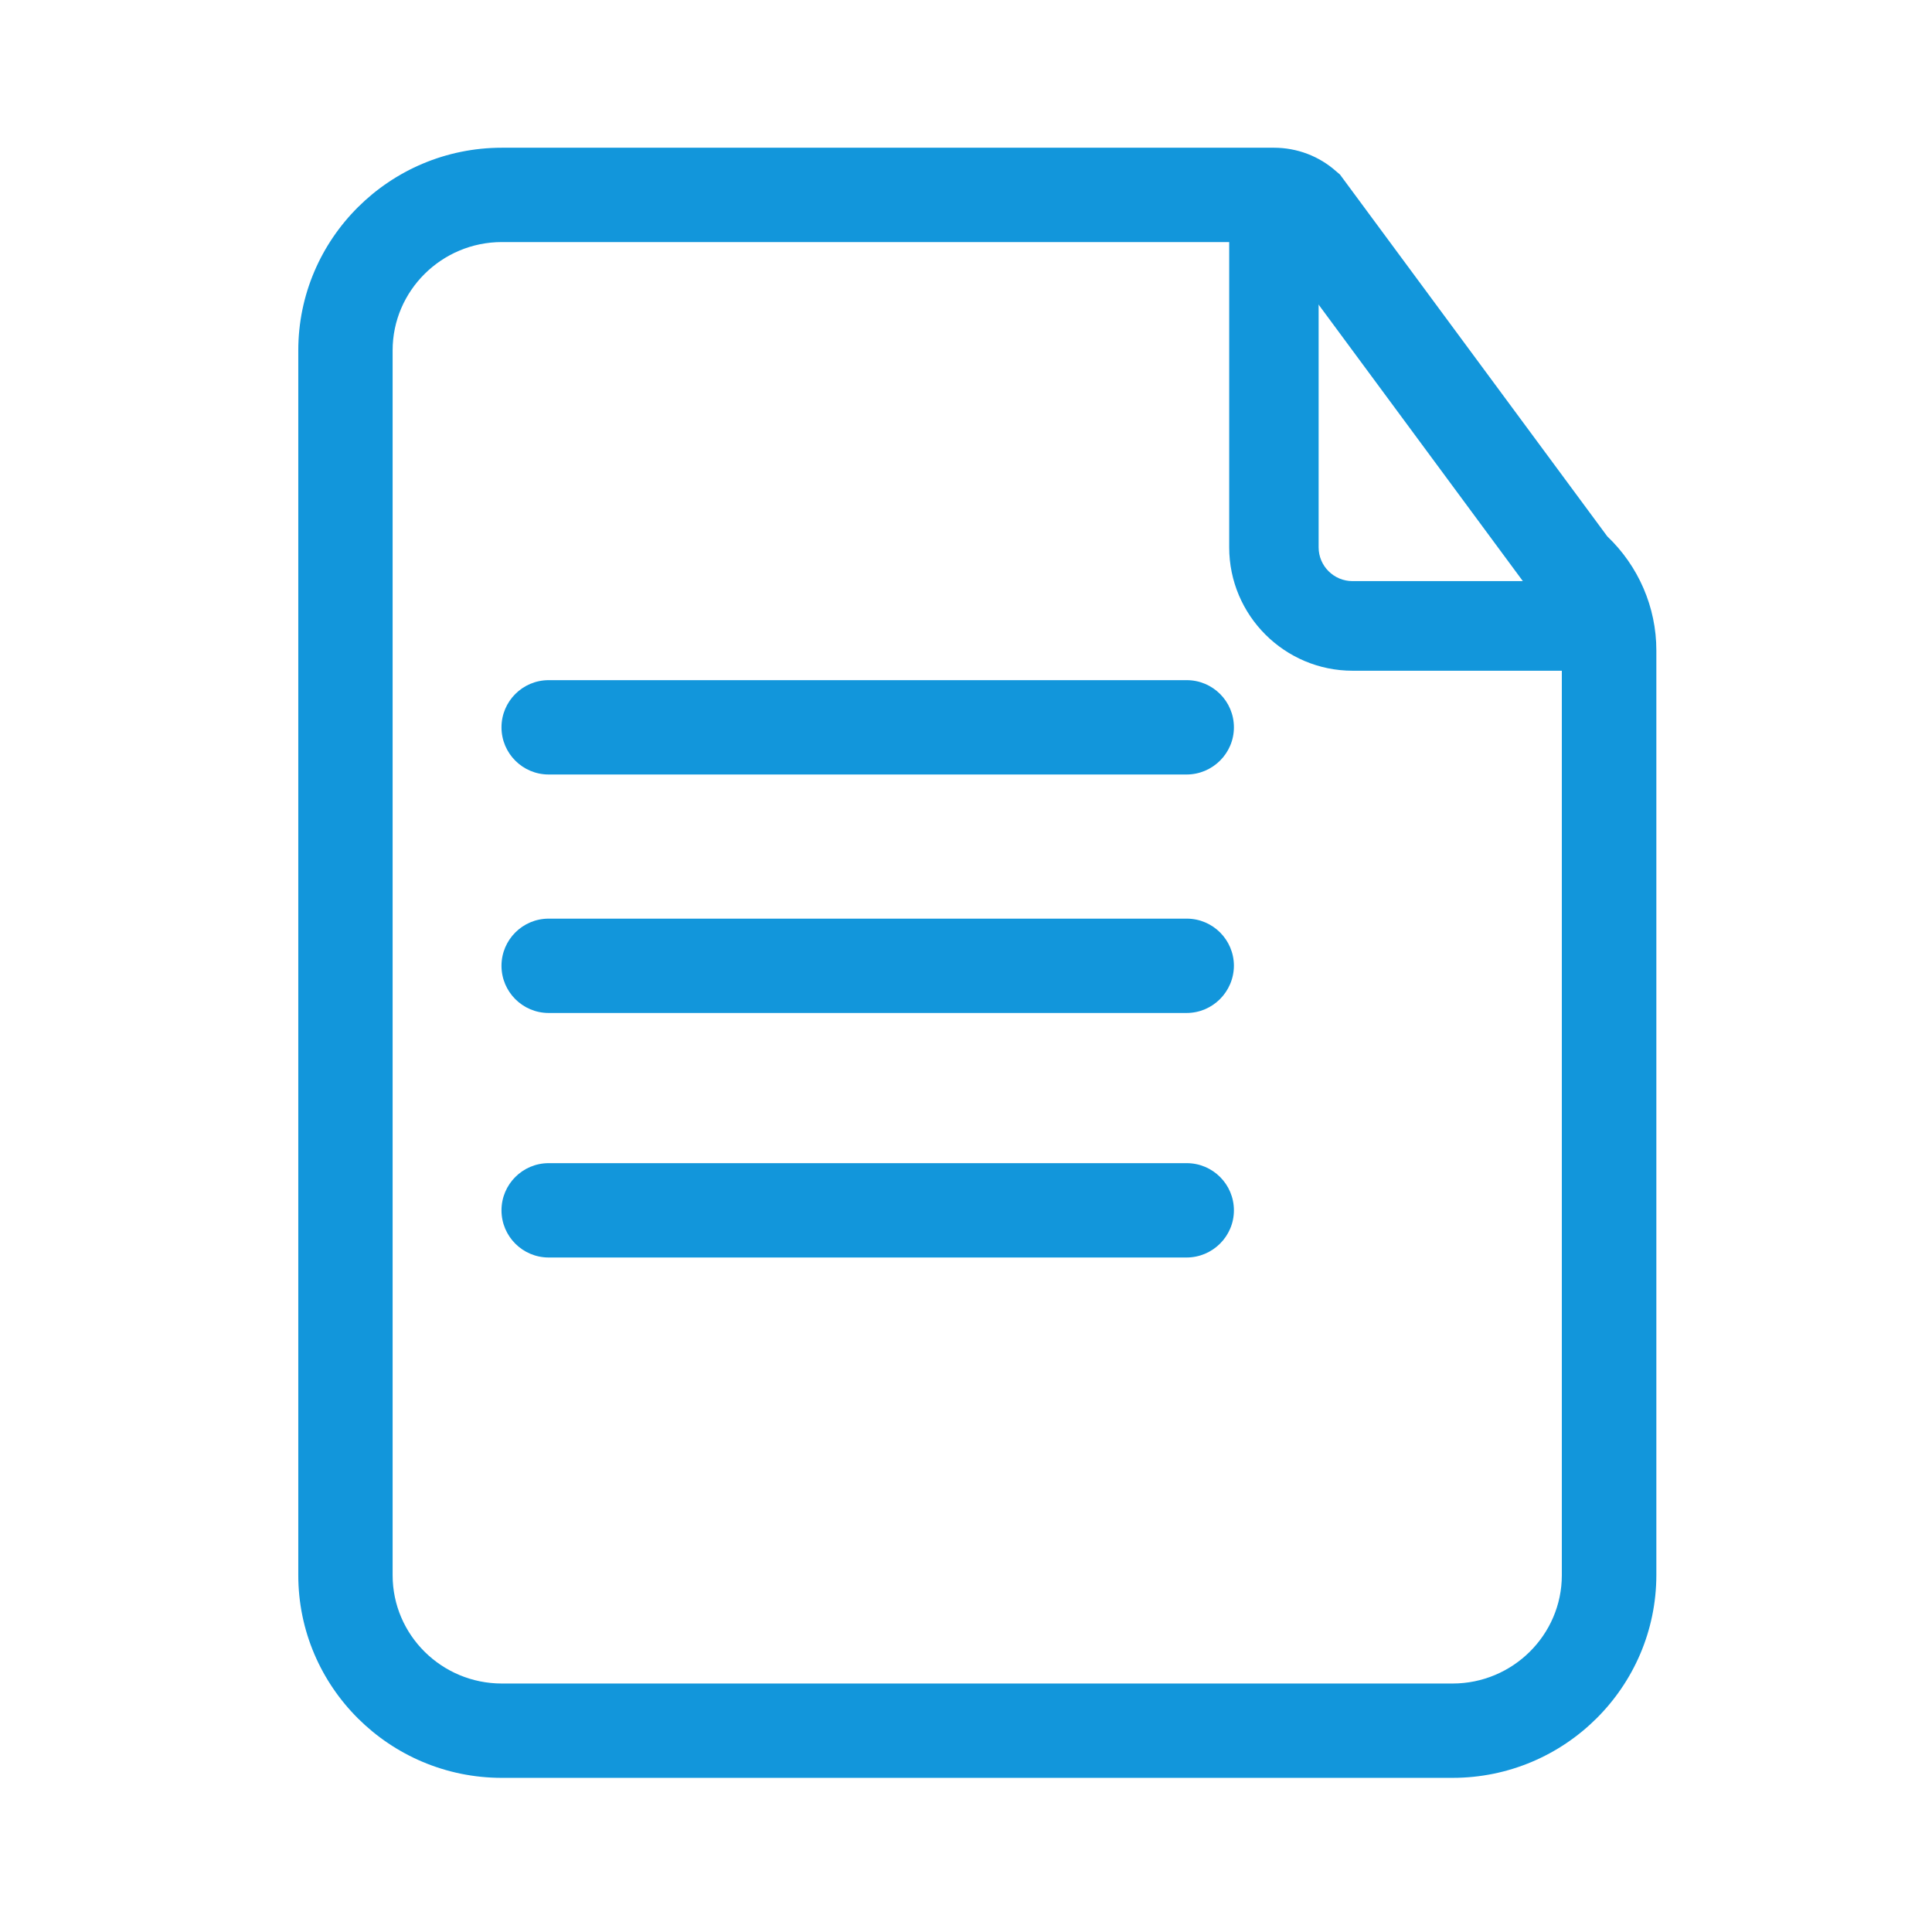 <?xml version="1.0" standalone="no"?><!DOCTYPE svg PUBLIC "-//W3C//DTD SVG 1.1//EN" "http://www.w3.org/Graphics/SVG/1.1/DTD/svg11.dtd"><svg t="1741009243189" class="icon" viewBox="0 0 1024 1024" version="1.1" xmlns="http://www.w3.org/2000/svg" p-id="5370" xmlns:xlink="http://www.w3.org/1999/xlink" width="200" height="200"><path d="M769.9 942.3H266c-59.5 0-107.9-48.2-107.9-107.4V185.7c0-59.2 48.4-107.4 107.9-107.4h409.2c12.2 0 23.9 4.4 33 12.5l2 1.7 141.7 191.8c16.5 15.7 26 37.5 26 60.4v490.2c-0.1 59.2-48.5 107.4-108 107.4zM266 128.3c-31.9 0-57.9 25.8-57.9 57.4v649.2c0 31.7 26 57.4 57.9 57.4h503.9c31.9 0 57.9-25.8 57.9-57.4V344.7c0-9.5-4.1-18.6-11.2-24.9l-2-1.7-140.2-189.8H266z" fill="#1296db" p-id="5371"></path><path d="M852.8 355.5H716.9c-36 0-65.4-29.3-65.4-65.4V103.3h47.4v186.8c0 9.9 8.1 17.9 17.9 17.9h135.9v47.5zM628.9 410.5H290.8c-13.8 0-25-11.2-25-25s11.2-25 25-25H629c13.8 0 25 11.2 25 25s-11.3 25-25.1 25zM628.9 536.9H290.8c-13.8 0-25-11.2-25-25s11.2-25 25-25H629c13.8 0 25 11.2 25 25-0.1 13.8-11.3 25-25.1 25zM628.9 666.5H290.8c-13.8 0-25-11.2-25-25s11.2-25 25-25H629c13.8 0 25 11.2 25 25s-11.3 25-25.1 25z" fill="#1296db" p-id="5372"></path></svg>
